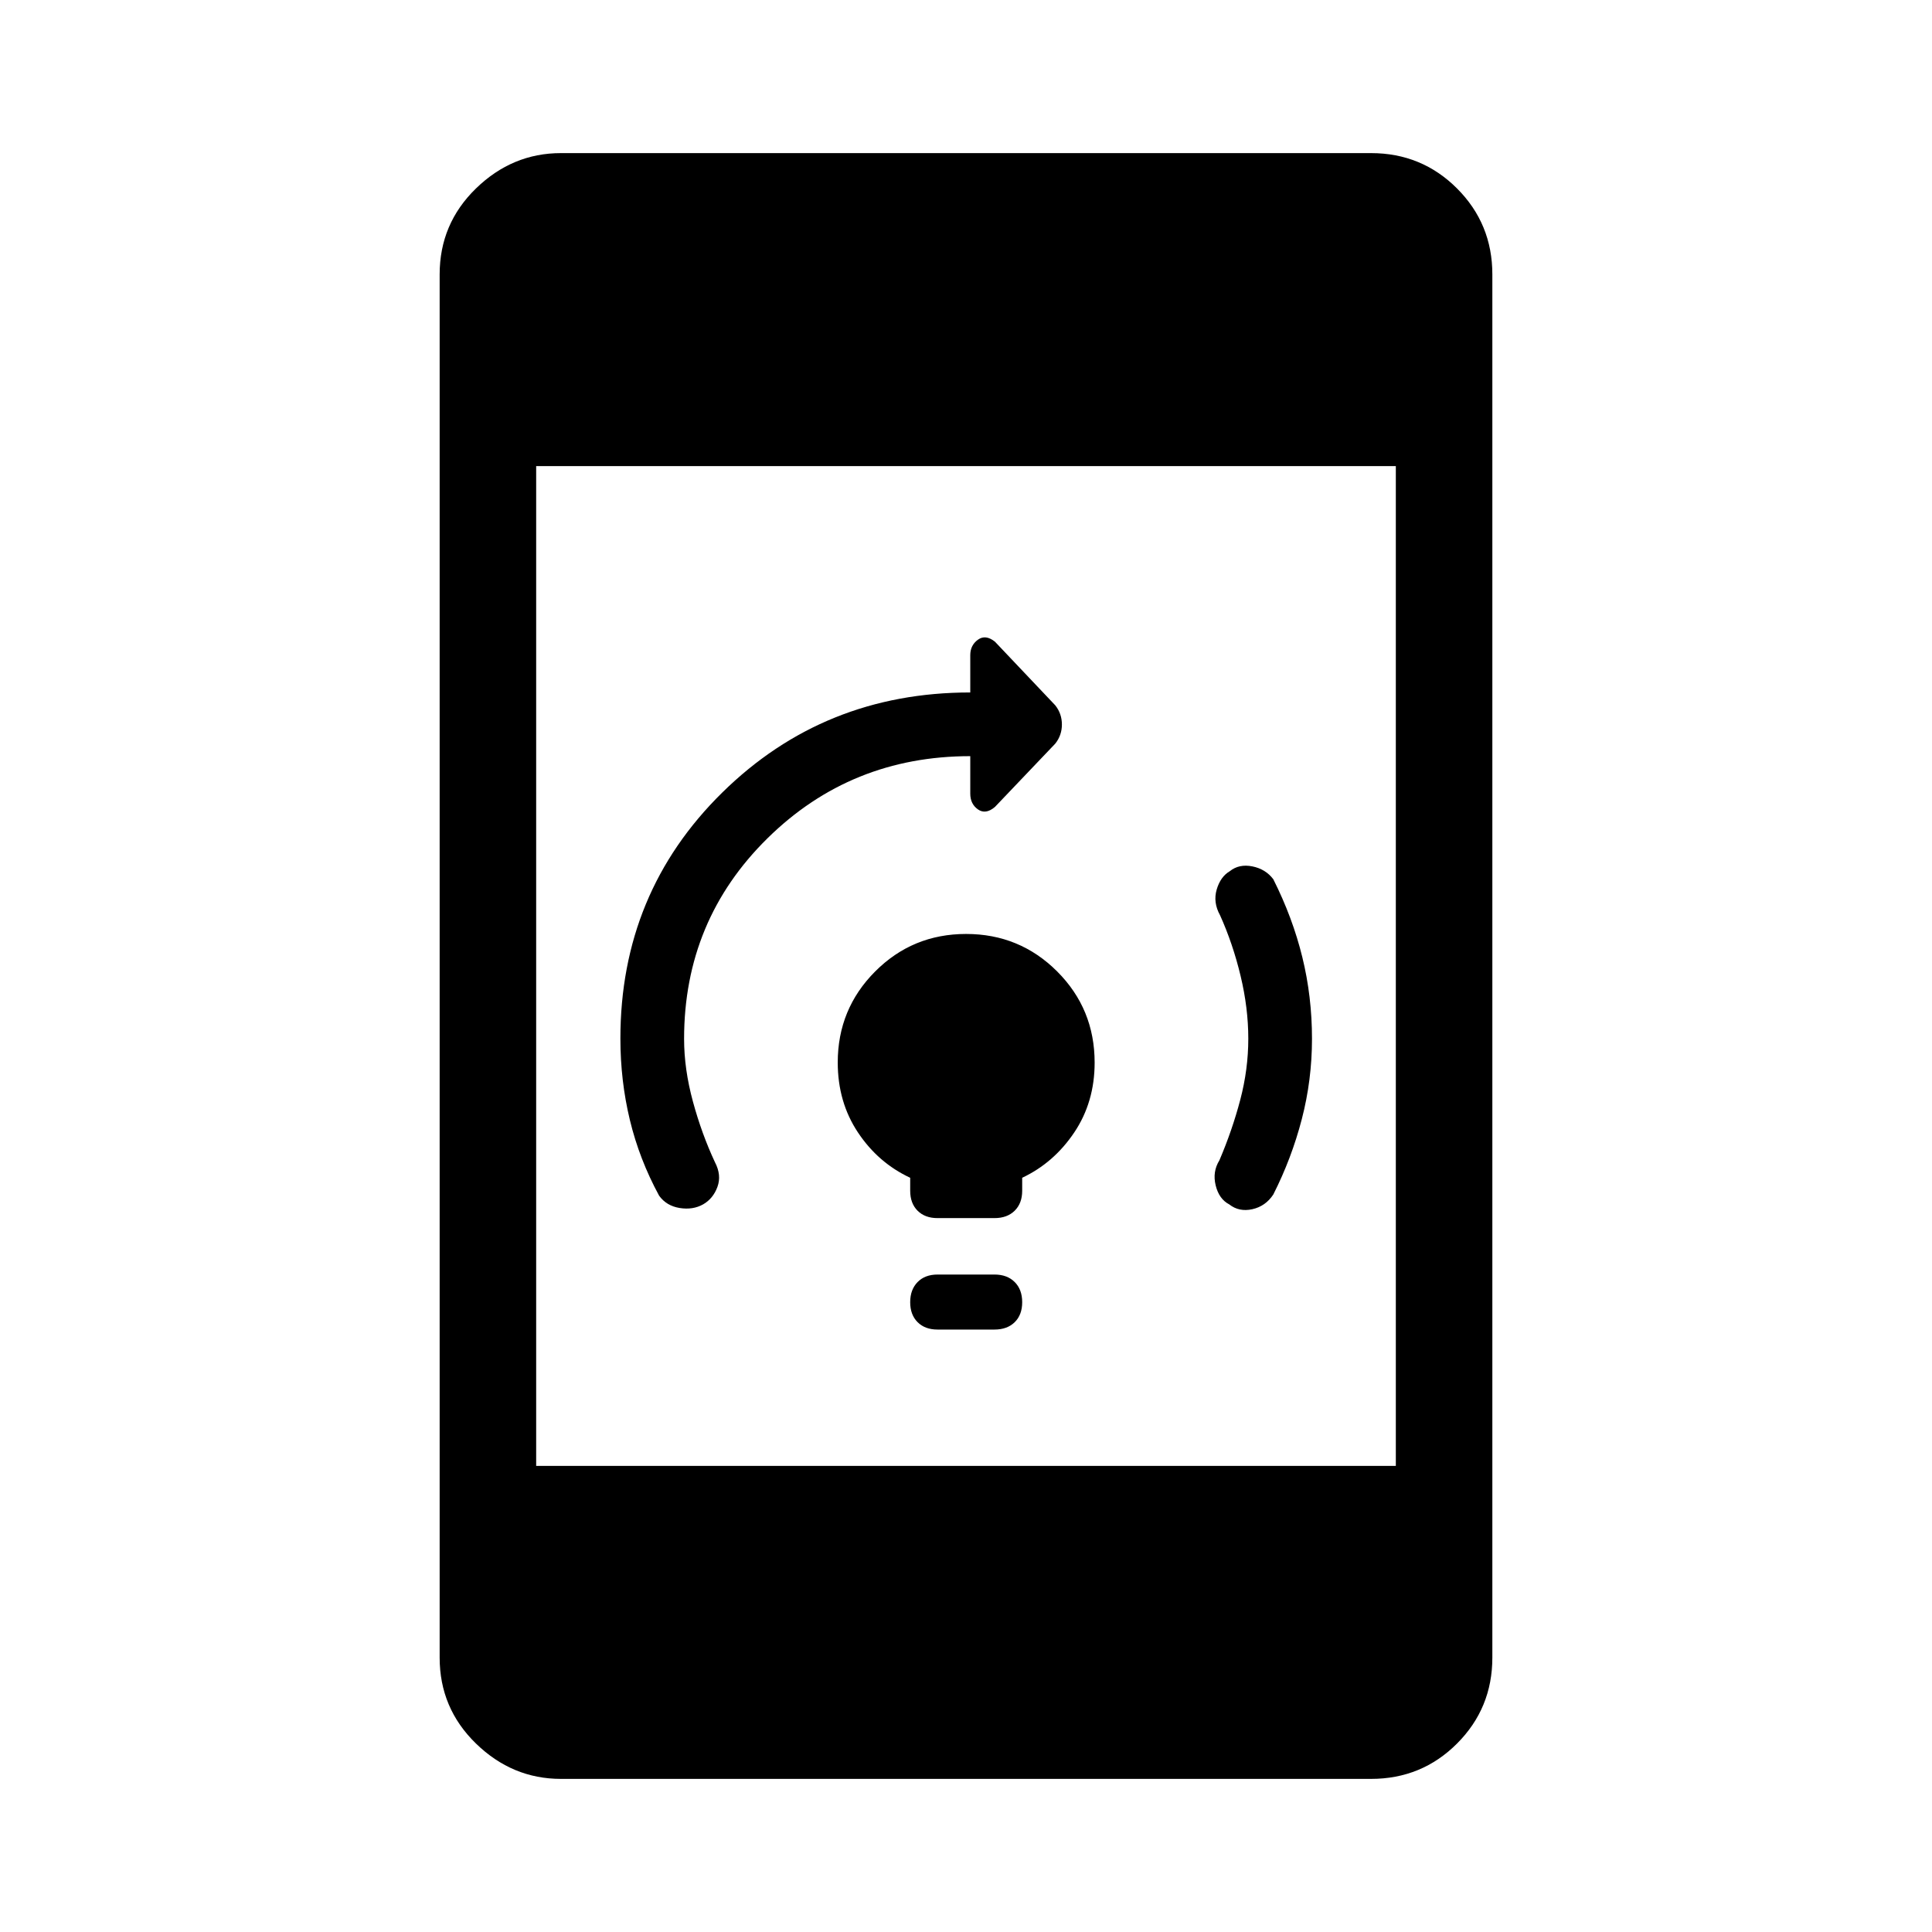 <svg xmlns="http://www.w3.org/2000/svg" height="20" viewBox="0 -960 960 960" width="20"><path d="M465.85-299.35q-6.23 0-9.91-3.68-3.67-3.68-3.67-9.92t3.67-9.99q3.68-3.75 9.91-3.75h28.3q6.31 0 10.04 3.72 3.73 3.72 3.73 10.02 0 6.3-3.73 9.95-3.73 3.65-10.04 3.65h-28.3Zm0-55.38q-6.23 0-9.91-3.67-3.67-3.68-3.67-9.91v-6.46q-15.92-7.42-25.96-22.52-10.04-15.09-10.04-34.78 0-26.55 18.58-45.2 18.59-18.65 45.2-18.65 26.6 0 45.24 18.62 18.63 18.63 18.63 45.3 0 19.62-10.13 34.71-10.14 15.1-25.87 22.52v6.46q0 6.23-3.73 9.91-3.73 3.67-10.04 3.67h-28.3Zm154.42-89.17q0-15.21-3.83-31.17-3.82-15.97-10.21-30.16-3.54-6.39-1.66-12.78 1.89-6.39 6.5-9.09 4.62-3.71 11.2-2.4 6.58 1.31 10.42 6.38 9.62 19.14 14.42 38.71 4.81 19.57 4.81 40.57 0 20.46-5.06 39.92-5.05 19.46-14.17 37.47-3.84 5.83-10.42 7.3-6.58 1.46-11.46-2.39-5.08-2.65-6.75-9.44-1.67-6.79 1.86-12.48 6.39-14.96 10.37-30.1 3.98-15.13 3.98-30.34Zm-280.35.1q0 15.07 4.39 31.17 4.38 16.09 10.96 30.17 3.34 6.39 1.22 12.21-2.13 5.81-7.06 8.66-5.12 2.9-11.7 1.84-6.58-1.06-10.23-6.13-9.81-18.06-14.52-37.59-4.71-19.54-4.71-40.5 0-72.41 50.58-122.18 50.57-49.77 123.27-49.77v-18.54q0-4.9 3.79-7.66 3.8-2.76 8.47.97l29.98 31.63q3.29 4.17 3.29 9.52t-3.29 9.5l-29.98 31.46q-4.61 3.92-8.44 1.23-3.82-2.69-3.82-7.83v-18.63q-59.3 0-100.75 40.8t-41.45 99.67ZM278.73-76.08q-24.16 0-42.21-17.55-18.06-17.56-18.06-42.72v-687.3q0-25.16 18.06-42.72 18.05-17.55 42.21-17.55h402.54q25.16 0 42.71 17.55 17.56 17.56 17.56 42.72v687.3q0 25.16-17.56 42.72-17.55 17.55-42.71 17.55H278.73Zm-12.31-155.53h427.16v-496.78H266.42v496.78Z"/></svg>